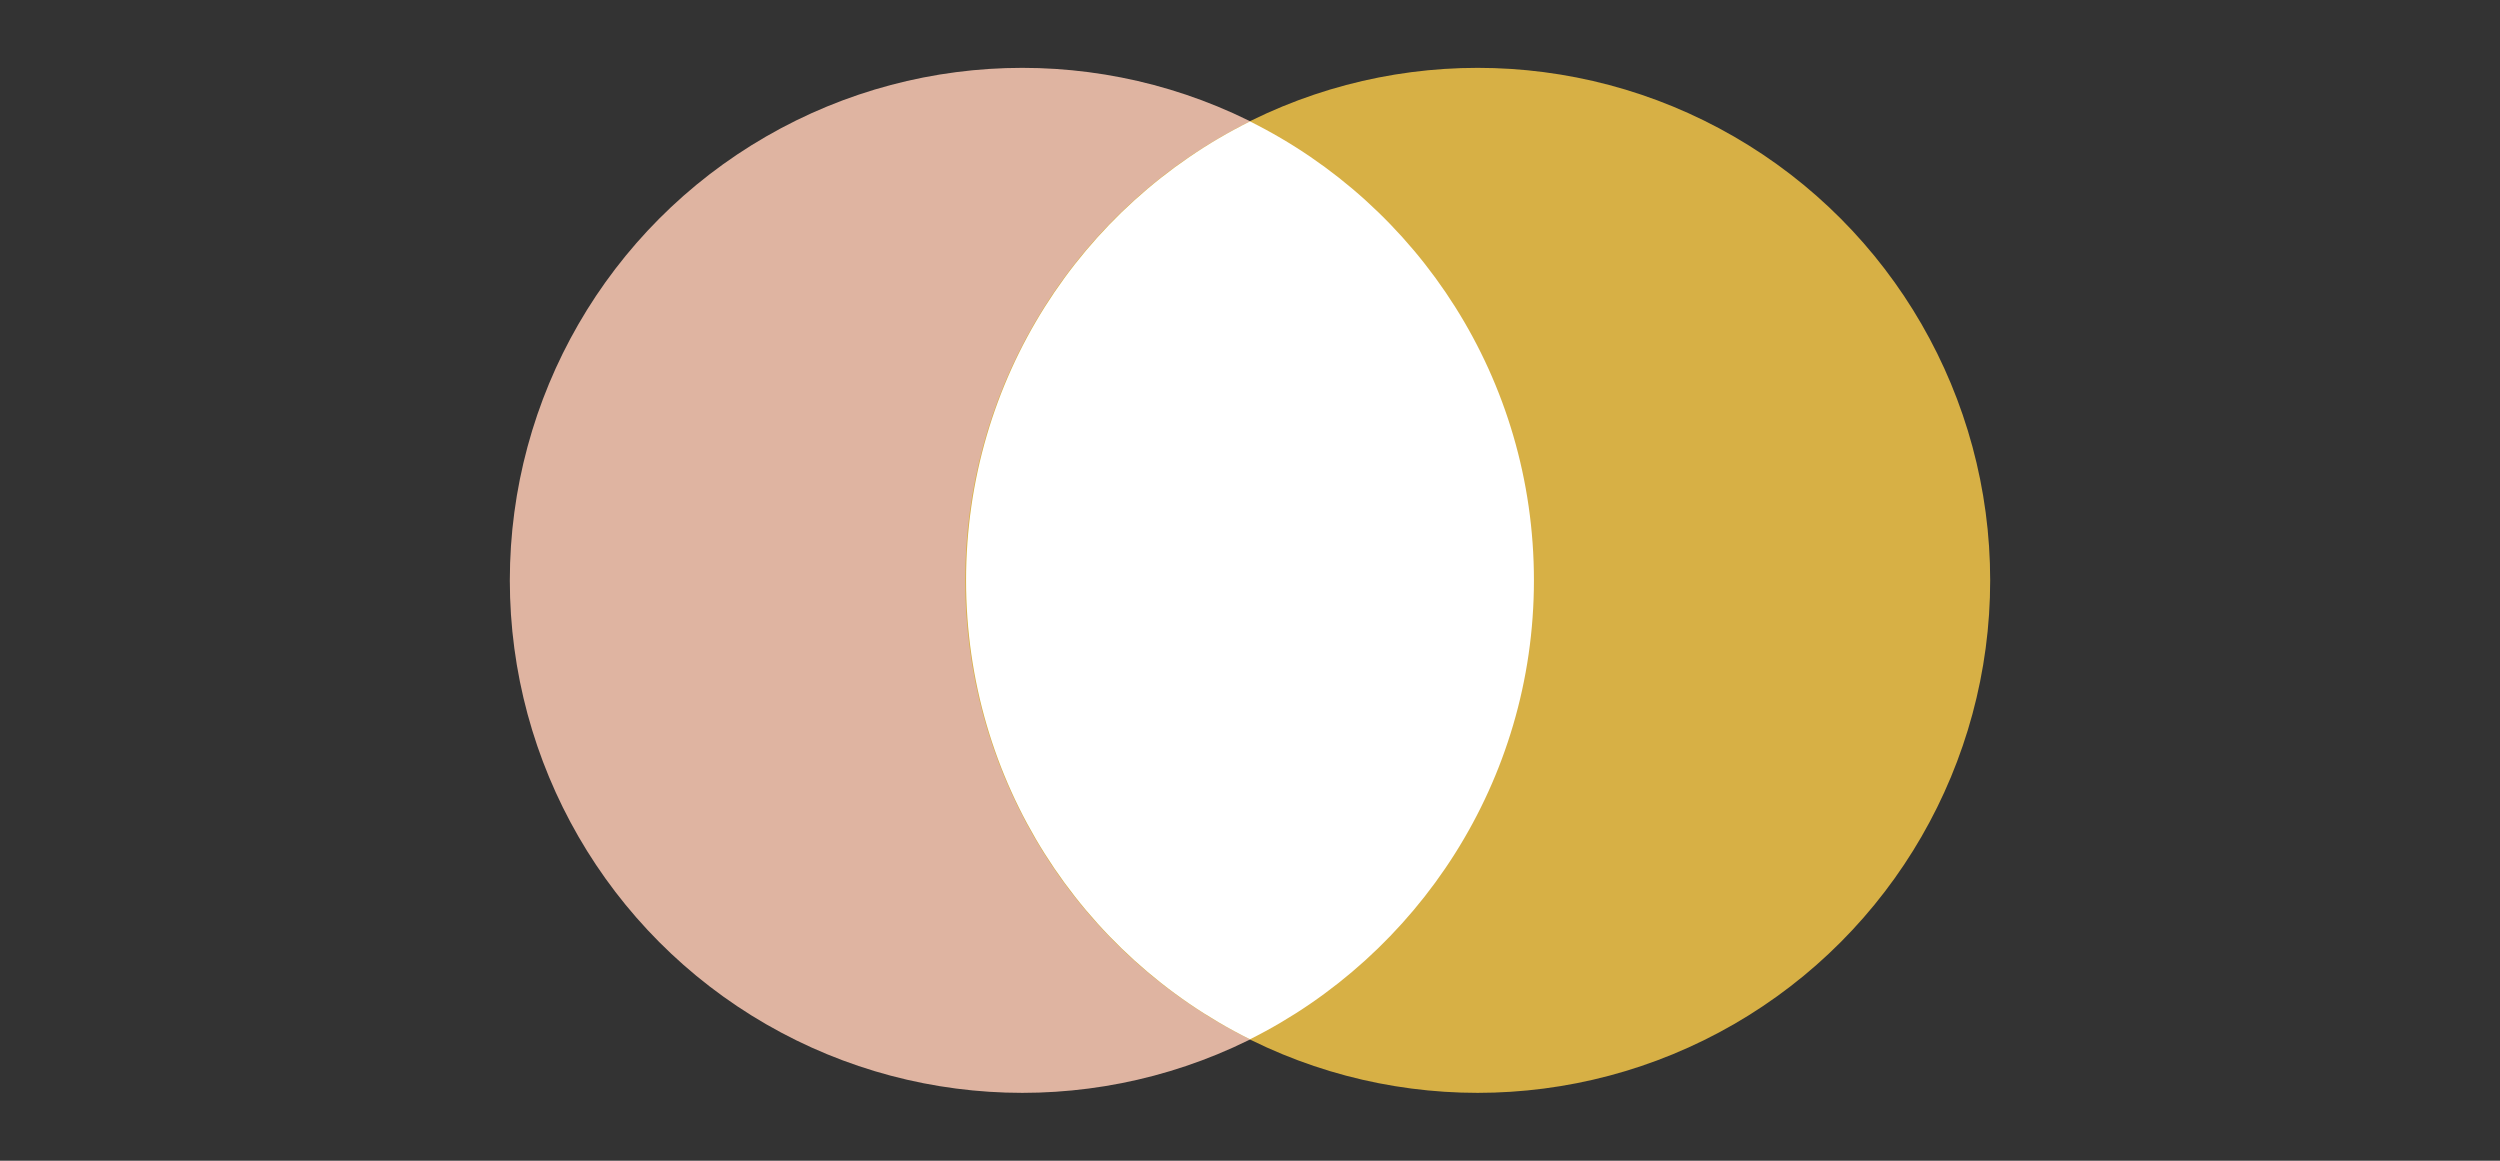 <?xml version="1.0" encoding="utf-8"?>
<!-- Generator: Adobe Illustrator 19.2.0, SVG Export Plug-In . SVG Version: 6.00 Build 0)  -->
<svg version="1.1" id="Layer_1" xmlns="http://www.w3.org/2000/svg" xmlns:xlink="http://www.w3.org/1999/xlink" x="0px" y="0px"
	 viewBox="0 0 280 130" style="enable-background:new 0 0 280 130;" xml:space="preserve">
<rect x="0" y="0" width="280" height="130" fill="#333333" stroke="none"/>
<style type="text/css">
	.st0{fill:#DFB4A1;}
	.st1{fill:#D7B045;}
	.st2{fill:#FFFFFF;}
</style>
<g>
	<circle class="st0" cx="114.5" cy="65" r="57.4"/>
	<circle class="st1" cx="165.5" cy="65" r="57.4"/>
	<path class="st2" d="M108.2,65c0,22.5,12.9,42,31.8,51.4c18.8-9.4,31.8-28.9,31.8-51.4S158.9,23,140,13.6
		C121.1,23,108.2,42.5,108.2,65z"/>
</g>
</svg>
